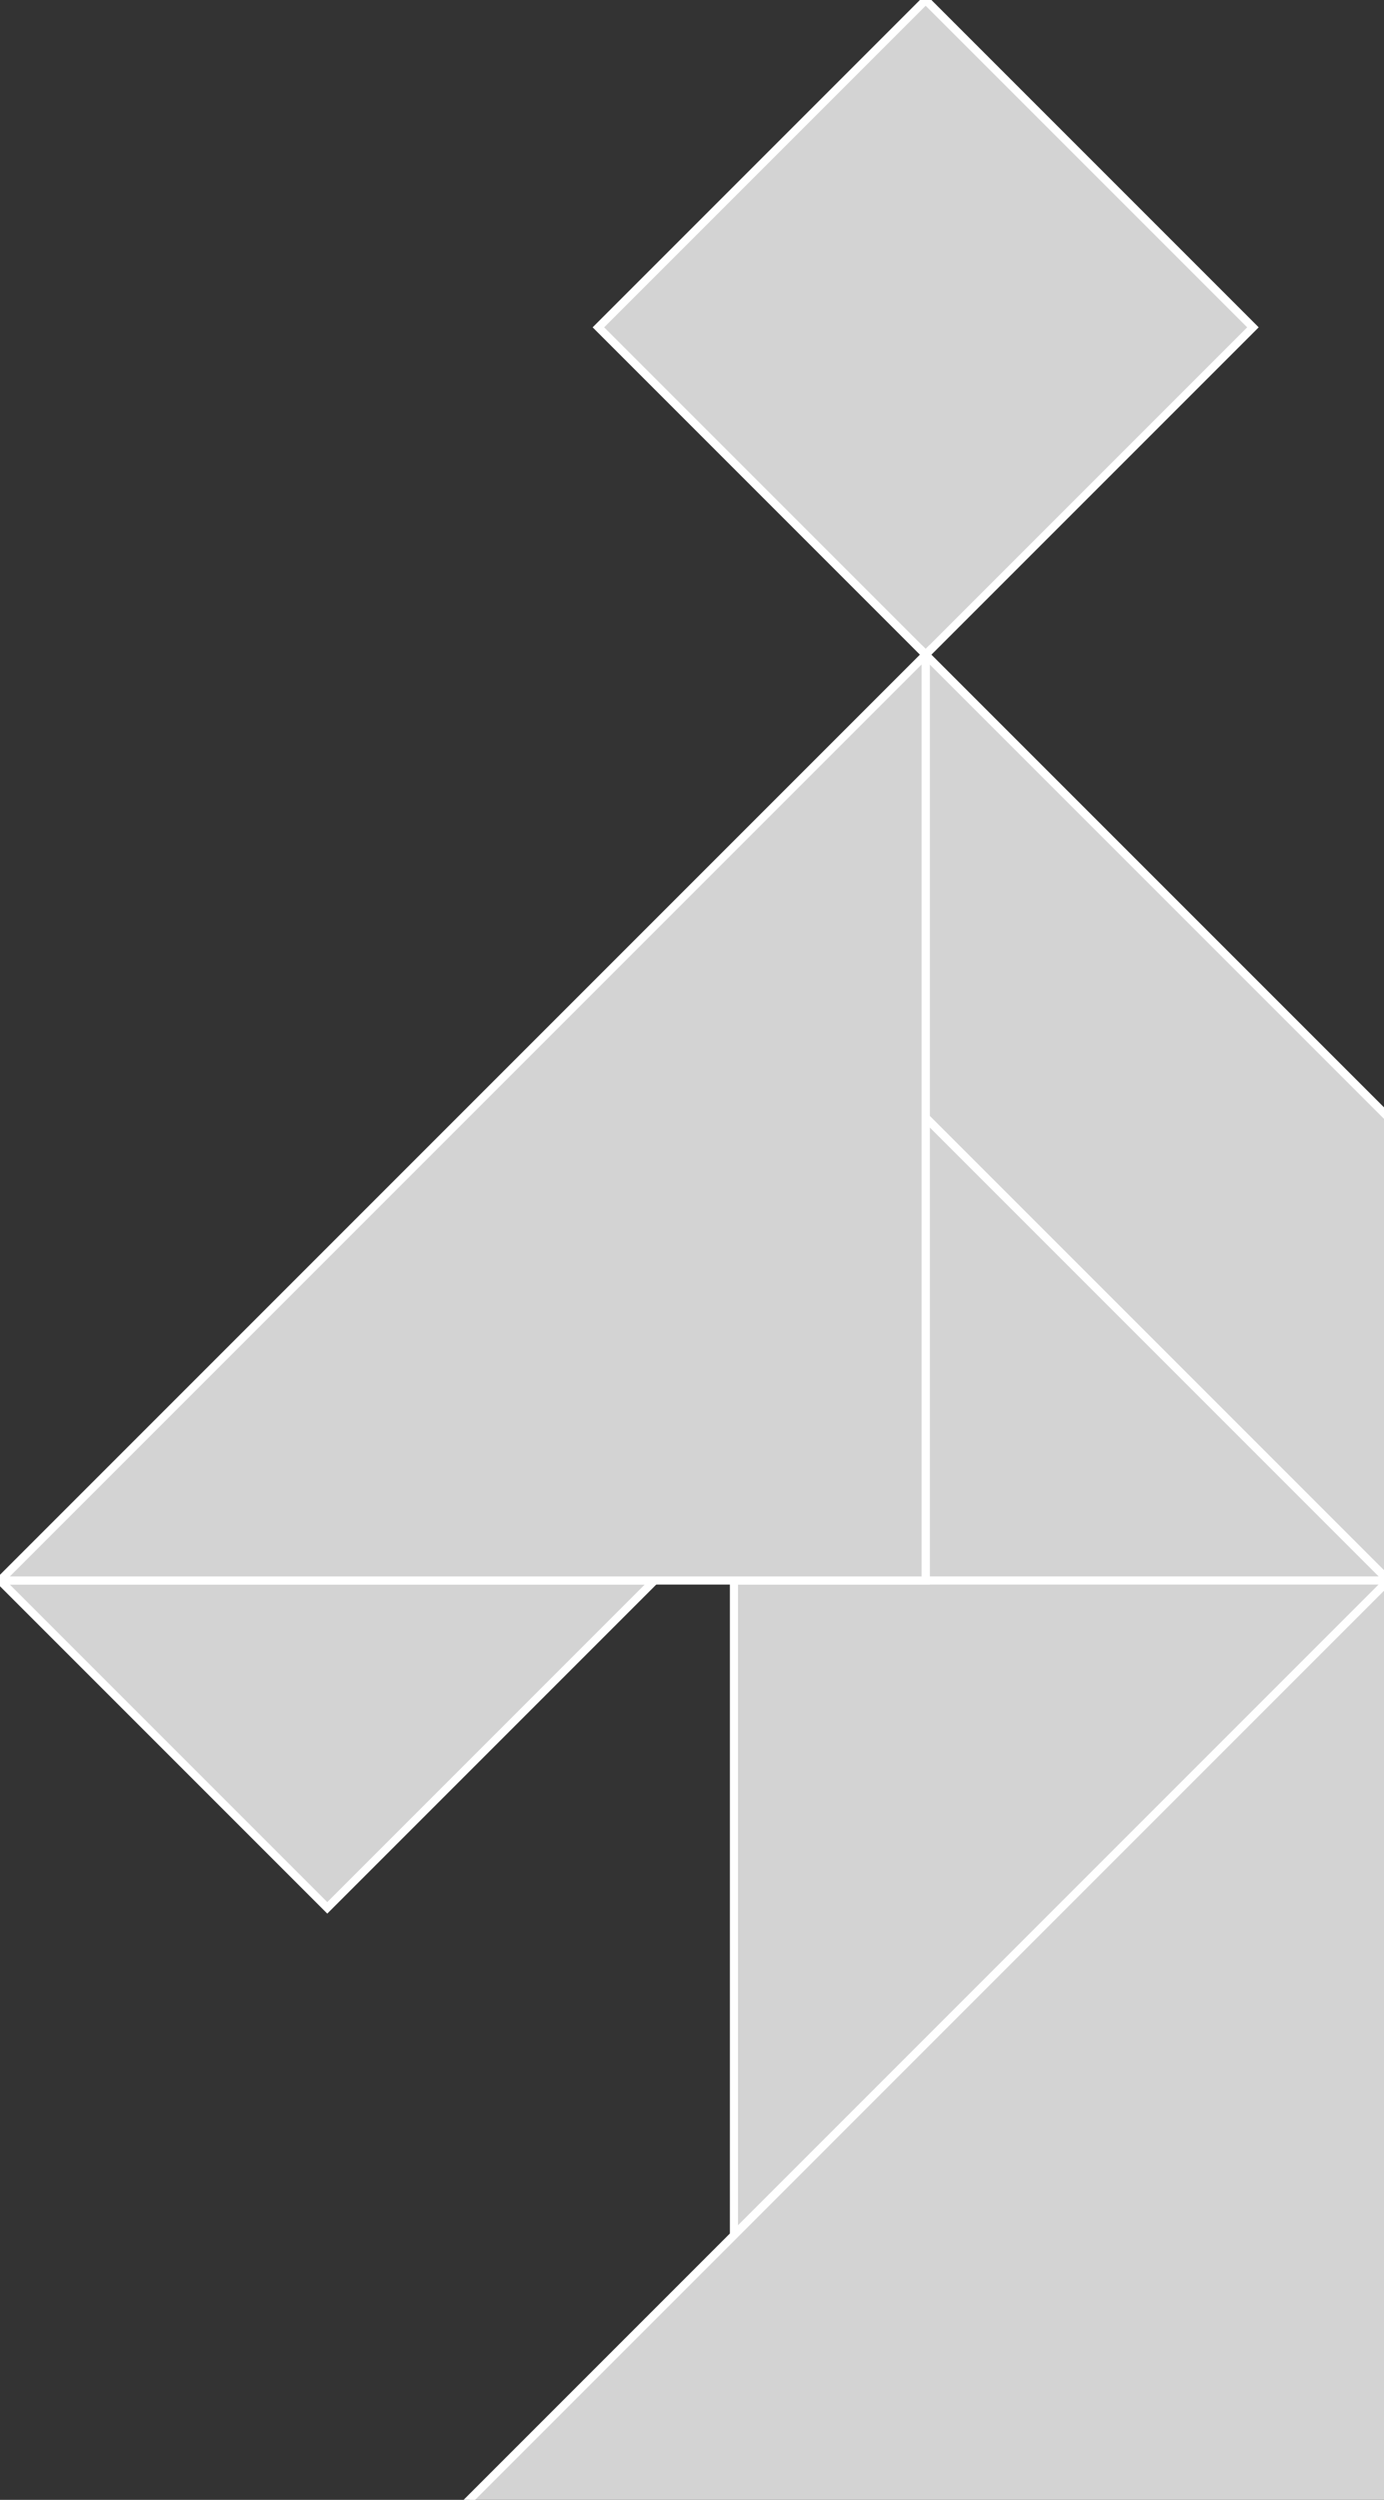 <?xml version="1.0" encoding="utf-8" ?>
<svg baseProfile="full" height="307" version="1.1" width="170" xmlns="http://www.w3.org/2000/svg" xmlns:ev="http://www.w3.org/2001/xml-events" xmlns:xlink="http://www.w3.org/1999/xlink"><rect width="100%" height="100%" fill="#333333" stroke="none"/><defs /><polygon fill="lightgray"  id="1" points="113.701,80.399 73.502,40.2 113.701,0.0 153.901,40.2" stroke = "white" strokewidth = "1" /><polygon fill="lightgray"  id="2" points="170.552,194.1 170.552,137.25 113.701,80.399 113.701,137.25" stroke = "white" strokewidth = "1" /><polygon fill="lightgray"  id="3" points="40.2,234.3 80.399,194.1 0.0,194.1" stroke = "white" strokewidth = "1" /><polygon fill="lightgray"  id="4" points="113.701,194.1 170.552,194.1 113.701,137.25" stroke = "white" strokewidth = "1" /><polygon fill="lightgray"  id="5" points="90.153,274.499 90.153,194.1 170.552,194.1" stroke = "white" strokewidth = "1" /><polygon fill="lightgray"  id="6" points="113.701,194.1 0.0,194.1 113.701,80.399" stroke = "white" strokewidth = "1" /><polygon fill="lightgray"  id="7" points="170.552,307.802 56.851,307.802 170.552,194.1" stroke = "white" strokewidth = "1" /></svg>